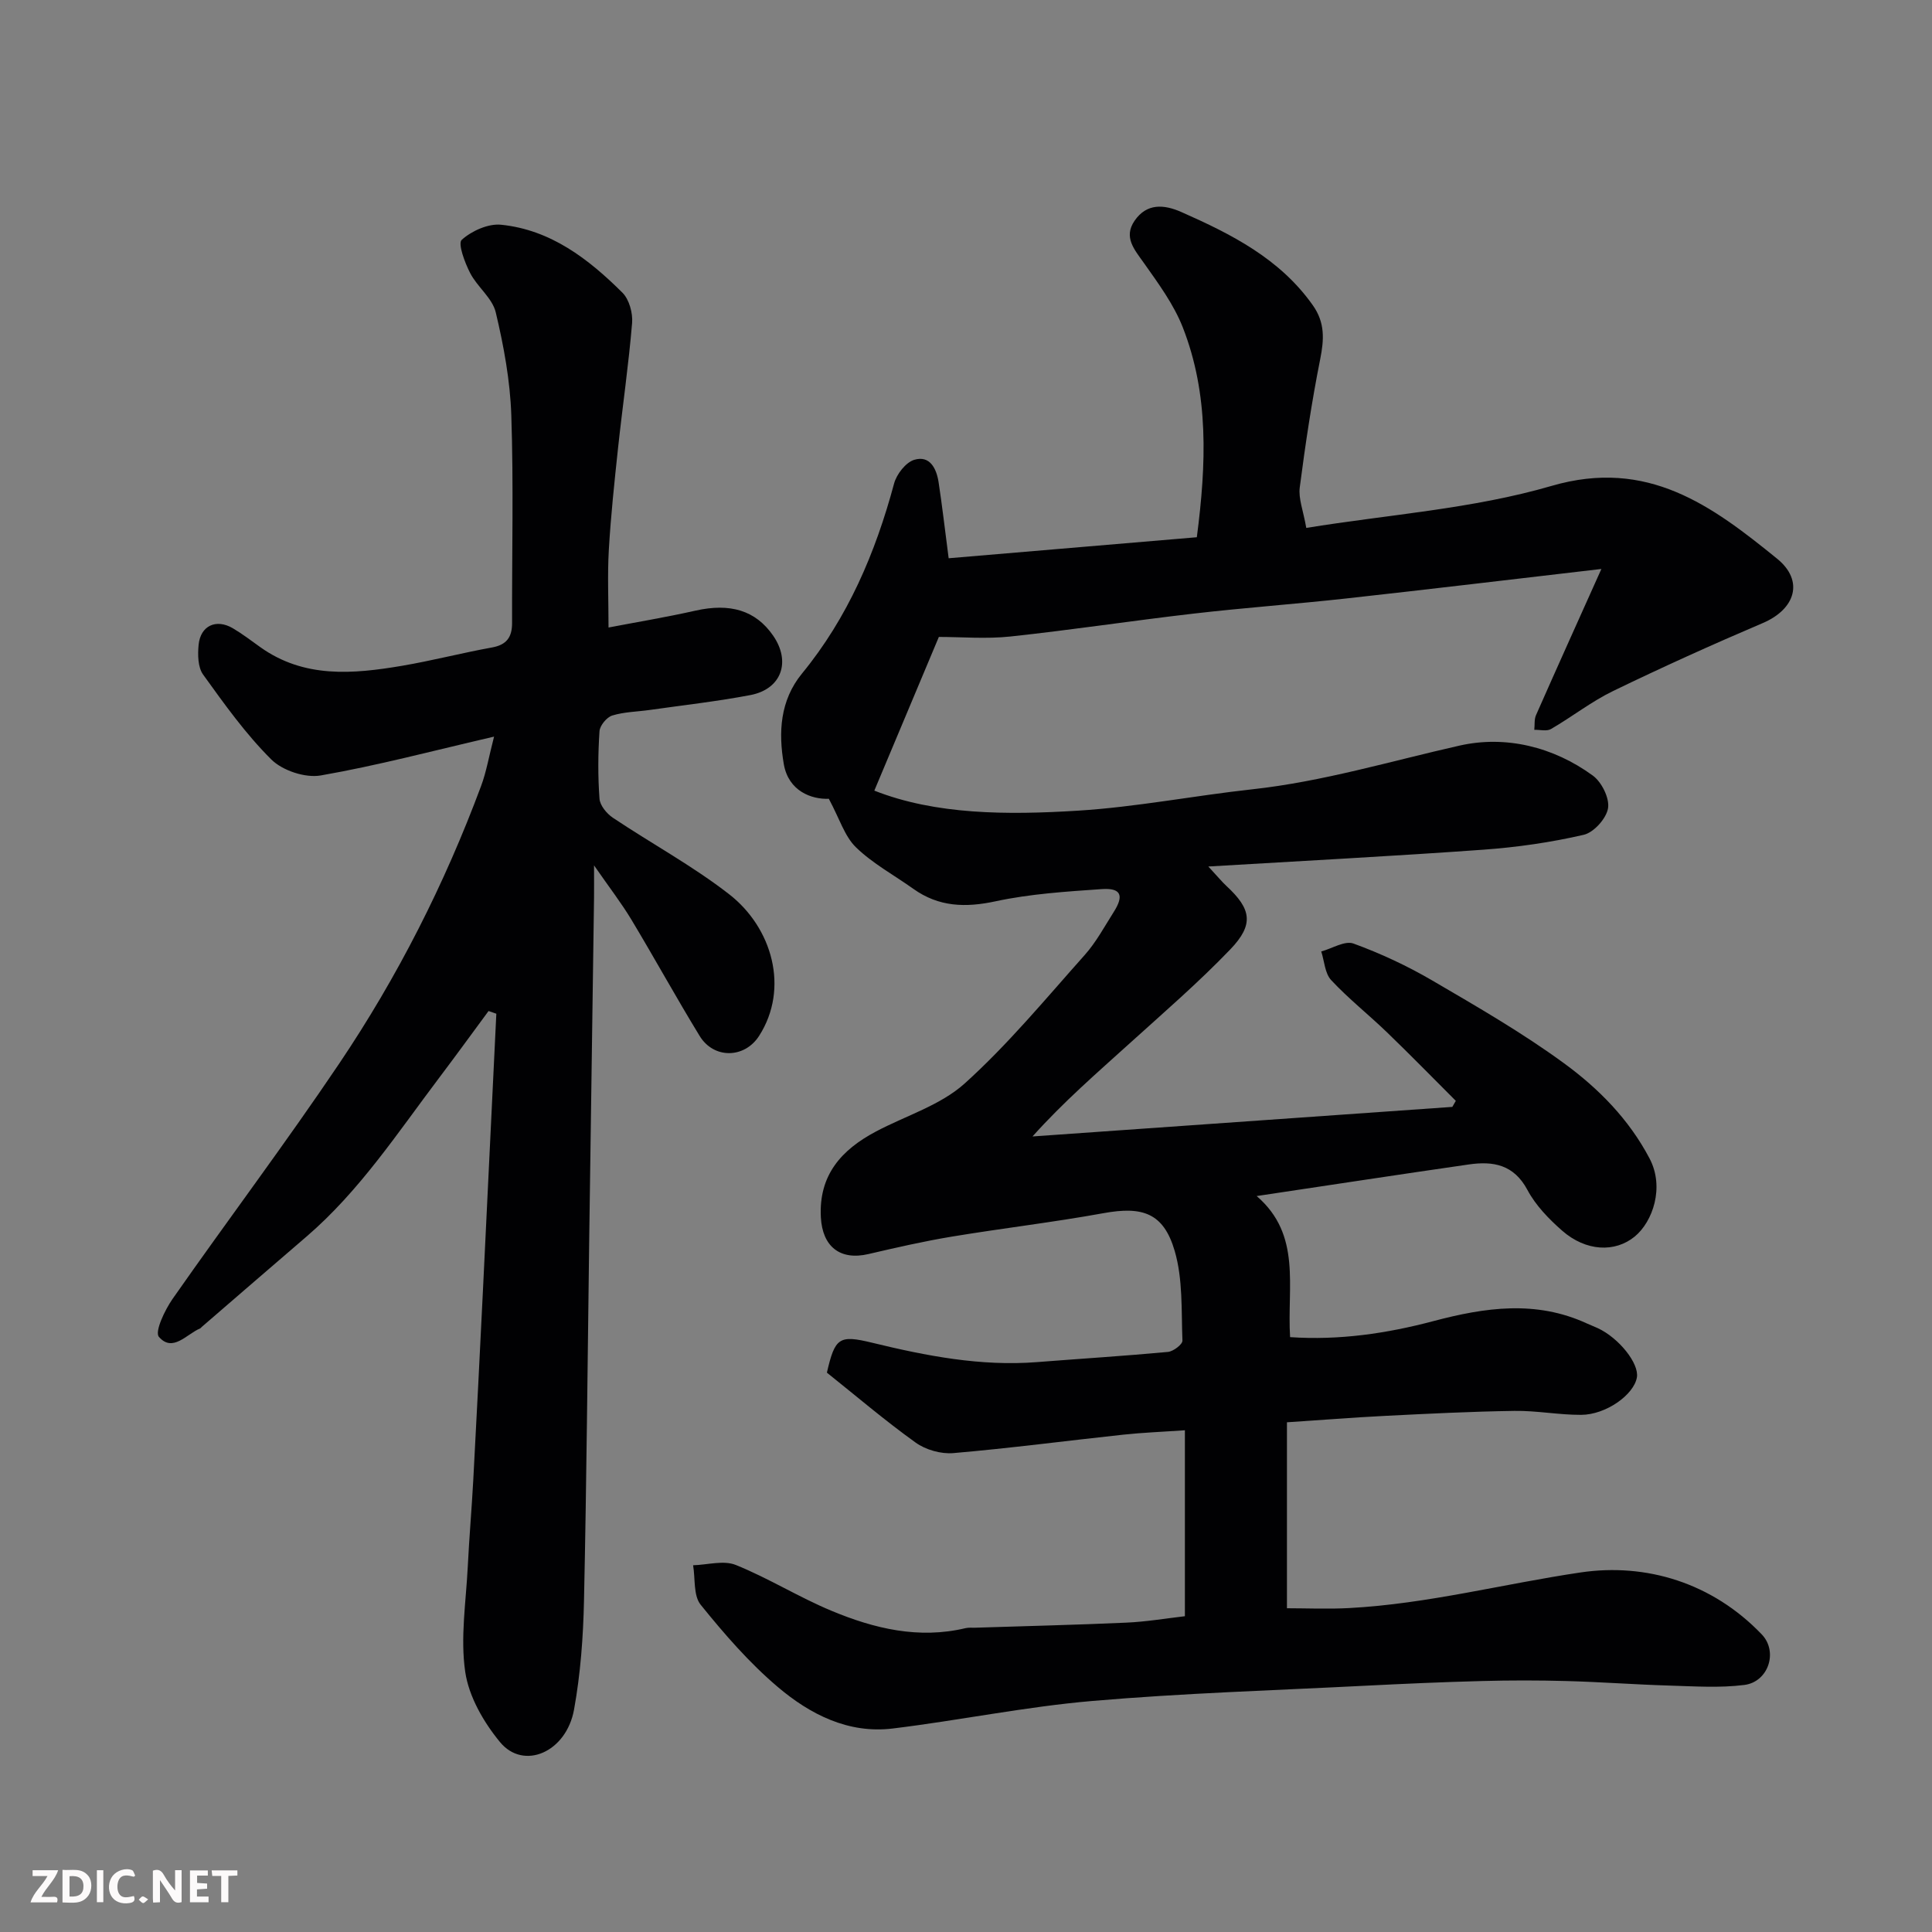 <svg enable-background="new 0 0 400 400" viewBox="0 0 400 400" xmlns="http://www.w3.org/2000/svg"><rect x="0" y="0" width="400" height="400" fill="#808080" stroke="none"/><path d="m245.32 334.62c0-12.93 0-25.49 0-38.5-4.71.33-8.74.48-12.74.91-11.74 1.26-23.44 2.81-35.2 3.82-2.56.22-5.73-.68-7.81-2.18-6.39-4.58-12.39-9.71-18.37-14.48 1.68-7.28 2.53-7.85 9.38-6.19 11.22 2.73 22.48 4.92 34.13 4.01 9.03-.71 18.08-1.27 27.1-2.11 1.11-.1 3.03-1.56 3-2.34-.24-6.22.11-12.7-1.6-18.56-2.3-7.89-6.68-9.29-14.72-7.83-10.45 1.9-21.01 3.13-31.49 4.87-5.77.96-11.5 2.27-17.2 3.6-5.87 1.37-9.52-1.54-9.85-7.6-.47-8.77 4.28-14 11.4-17.77 6.18-3.28 13.35-5.42 18.38-9.95 8.98-8.1 16.77-17.54 24.85-26.6 2.36-2.65 4.09-5.88 6.01-8.91 2.18-3.43 1.5-5.01-2.5-4.73-7.35.51-14.78.98-21.95 2.52-6.26 1.35-11.78 1.18-17.05-2.58-3.98-2.84-8.4-5.22-11.87-8.59-2.35-2.28-3.39-5.9-5.62-10.05-3.55.15-8.34-1.56-9.32-7.16-1.13-6.53-.82-13.18 3.77-18.78 9.5-11.58 15.2-24.98 19.06-39.33.52-1.93 2.41-4.37 4.17-4.91 3.23-.98 4.6 1.79 5.04 4.6.74 4.84 1.3 9.72 2.09 15.78 17.05-1.44 34.15-2.89 51.38-4.35 1.98-15.19 2.52-29.61-2.91-43.46-1.87-4.76-5.05-9.08-8.04-13.31-1.98-2.8-4.29-5.34-1.93-8.77 2.51-3.64 6.06-3.39 9.68-1.79 10.38 4.59 20.39 9.64 27.22 19.31 2.55 3.61 2.33 7.1 1.52 11.17-1.75 8.78-3.08 17.66-4.23 26.54-.3 2.31.73 4.8 1.35 8.38 16.94-2.76 34.39-3.92 50.79-8.7 19.92-5.8 33.23 4.14 46.7 15.08 5.64 4.59 3.75 10.45-2.96 13.31-10.44 4.45-20.8 9.13-31.01 14.08-4.5 2.18-8.51 5.35-12.86 7.87-.88.51-2.28.13-3.45.16.11-1.02-.04-2.15.36-3.05 4.27-9.68 8.62-19.31 13.53-30.25-18.24 2.12-35.58 4.2-52.94 6.12-10.45 1.15-20.94 1.9-31.39 3.11-12.69 1.46-25.32 3.39-38.01 4.75-5.03.54-10.16.09-14.83.09-4.33 10.32-8.88 21.15-13.36 31.82 12.7 5.01 27.48 5.06 42.15 4.15 12.07-.75 24.02-3.1 36.07-4.42 14.65-1.6 28.69-5.84 42.98-9.06 9.5-2.14 19.37.24 27.56 6.22 1.83 1.34 3.48 4.66 3.15 6.74-.34 2.13-2.95 5.04-5.05 5.52-6.8 1.57-13.8 2.58-20.78 3.08-18.49 1.33-37.02 2.29-56.93 3.48 2.04 2.2 2.84 3.19 3.77 4.05 5.13 4.75 5.74 7.94.78 13.11-6.56 6.84-13.78 13.07-20.82 19.44-6.77 6.13-13.69 12.1-20.13 19.29 28.97-2.04 57.95-4.08 86.92-6.12.24-.42.48-.83.72-1.25-4.73-4.73-9.41-9.52-14.22-14.16-3.8-3.67-7.98-6.97-11.58-10.83-1.31-1.4-1.41-3.93-2.06-5.94 2.25-.61 4.88-2.29 6.67-1.64 5.62 2.05 11.13 4.62 16.3 7.64 9.28 5.42 18.65 10.83 27.31 17.16 7.14 5.22 13.42 11.57 17.7 19.71 3.14 5.97.64 13.09-3.06 16.14-4.08 3.36-10.11 3.12-15.04-1.2-2.76-2.42-5.49-5.24-7.19-8.43-2.8-5.25-7.06-6.01-12.08-5.29-14.24 2.05-28.47 4.23-43.98 6.55 9.37 8.06 6.26 18.74 6.92 29.21 10.17.69 20.01-.76 29.64-3.31 10.73-2.85 21.27-4.38 31.81.48.74.34 1.5.62 2.23.96 4.41 2.04 8.63 7.35 8.12 10.22-.63 3.58-6.39 7.72-11.55 7.74-4.6.02-9.2-.89-13.79-.82-8.93.13-17.86.58-26.78 1.03-6.75.34-13.48.88-20.33 1.33v38.5c4.07 0 8.5.2 12.91-.04 16.21-.87 31.93-5.01 47.87-7.37 13.58-2.01 27.27 2.13 37.51 12.81 3.46 3.6 1.38 9.85-3.59 10.48-5.1.65-10.36.28-15.54.13-7.1-.21-14.2-.75-21.31-.94-5.83-.16-11.67-.16-17.5 0-8.1.21-16.21.57-24.3.98-18.8.96-37.65 1.53-56.39 3.15-13.82 1.19-27.5 4.02-41.29 5.7-9.2 1.12-17.13-2.95-23.8-8.61-5.9-5-11.07-10.97-15.95-17.01-1.54-1.9-1.1-5.41-1.57-8.18 2.97-.08 6.31-1.08 8.84-.06 6.79 2.74 13.08 6.69 19.84 9.5 8.84 3.68 18.03 5.89 27.73 3.58.64-.15 1.33-.07 1.99-.09 10.43-.34 20.87-.58 31.3-1.05 4.09-.18 8.15-.87 12.12-1.33z" fill="#010103"/><path d="m102.29 152.51c-12.53 2.9-24.12 5.99-35.89 8.04-3.2.56-7.92-1.01-10.24-3.32-5.3-5.27-9.72-11.47-14.11-17.57-1.09-1.51-1.13-4.12-.93-6.16.39-3.97 3.64-5.45 7.08-3.43 1.97 1.16 3.8 2.56 5.67 3.9 9.09 6.5 19.2 5.59 29.34 3.88 6.25-1.06 12.41-2.67 18.66-3.8 3.05-.55 4.16-2.16 4.15-5.09-.04-14.33.32-28.68-.16-42.99-.24-7.14-1.56-14.33-3.22-21.3-.7-2.96-3.82-5.26-5.3-8.14-1.11-2.15-2.59-6.12-1.74-6.88 2.06-1.85 5.48-3.39 8.15-3.12 10.25 1.04 18.1 7.08 25.12 14.07 1.4 1.4 2.17 4.21 2 6.27-.72 8.65-1.98 17.26-2.91 25.89-.75 7.02-1.5 14.05-1.91 21.1-.3 5.2-.06 10.43-.06 16.06 5.66-1.09 11.86-2.11 17.98-3.49 7.19-1.62 12.47-.07 16.09 5.16 3.75 5.42 1.74 11.09-4.71 12.32-6.89 1.31-13.88 2.09-20.84 3.08-2.59.37-5.28.39-7.75 1.15-1.15.36-2.56 2.07-2.64 3.25-.31 4.65-.34 9.34 0 13.98.1 1.39 1.49 3.08 2.76 3.93 7.99 5.35 16.53 9.97 24.09 15.85 8.92 6.94 12.49 19.48 6.2 29.31-3.02 4.72-9.39 4.81-12.31.03-4.85-7.93-9.33-16.09-14.12-24.06-2.07-3.44-4.54-6.63-7.75-11.26 0 3.19.02 4.91 0 6.64-.33 23.6-.67 47.2-1 70.8-.34 24.93-.54 49.87-1.08 74.8-.16 7.53-.72 15.14-2.06 22.54-1.6 8.85-10.45 12.65-15.33 6.73-3.39-4.11-6.45-9.41-7.2-14.54-1.04-7.1.17-14.55.53-21.84.29-5.93.81-11.85 1.13-17.78.71-13.2 1.37-26.4 2.02-39.61.93-19.01 1.84-38.02 2.76-57.03-.54-.19-1.07-.38-1.61-.56-3.39 4.6-6.75 9.22-10.19 13.78-8.63 11.42-16.5 23.46-27.49 32.91-7.24 6.22-14.46 12.46-21.68 18.7-.13.11-.23.27-.37.33-2.82 1.2-5.67 5.03-8.52 1.74-.91-1.06 1.22-5.55 2.84-7.87 11.42-16.33 23.41-32.25 34.53-48.77 12.05-17.9 21.78-37.11 29.32-57.37 1.11-2.96 1.63-6.14 2.7-10.26z" fill="#010103"/><g fill="#fcfafa"><path d="m37.59 393.81c-.92.31-1.52.05-2-.78-.7-1.2-1.52-2.34-2.47-3.78v4.59c-.55.03-.95.05-1.41.07-.03-.37-.06-.64-.06-.91 0-1.91 0-3.81 0-5.7 1.13-.41 1.77-.03 2.29.91.62 1.11 1.38 2.14 2.31 3.19v-4.2h1.35v6.61z"/><path d="m12.94 393.88v-6.75c1.9.19 3.93-.54 5.37 1.29.8 1.01.78 2.88.03 3.97-1.37 1.97-3.4 1.51-5.4 1.49m1.45-1.22c2.04.12 2.92-.58 2.89-2.21-.03-1.51-.98-2.19-2.89-2z"/><path d="m11.81 393.87h-5.49c.68-2.18 2.47-3.48 3.51-5.45h-3.08v-1.21h5.29c-.71 2.13-2.44 3.48-3.47 5.51.86 0 1.63.04 2.39-.01.79-.05 1.14.21.85 1.16"/><path d="m39.33 393.86v-6.61h3.7v1.07h-2.22v1.52c.68.04 1.34.09 2.07.13v1.07c-.72.05-1.38.09-2.1.14v1.48h2.4v1.19h-3.84z"/><path d="m27.71 388.56c-1.15-.3-2.46-.61-3.1.64-.37.73-.41 1.93-.06 2.67.63 1.35 1.99.93 3.17.68.35.94-.01 1.32-.93 1.46-1.62.25-3.05-.27-3.76-1.48-.73-1.24-.6-3.03.31-4.17.88-1.11 2.71-1.7 4-1.16.32.13.44.74.65 1.12-.1.08-.19.16-.28.24"/><path d="m49.15 387.24v1.07c-.59.02-1.17.05-1.87.08v5.44h-1.48v-5.44h-1.85c-.05-.4-.08-.73-.13-1.15z"/><path d="m20.06 387.21h1.33v6.62h-1.33z"/><path d="m30.68 393.25c-.49.38-.8.79-1.05.76-.32-.05-.6-.45-.9-.7.26-.24.51-.64.8-.67.29-.04.62.3 1.15.61"/></g></svg>